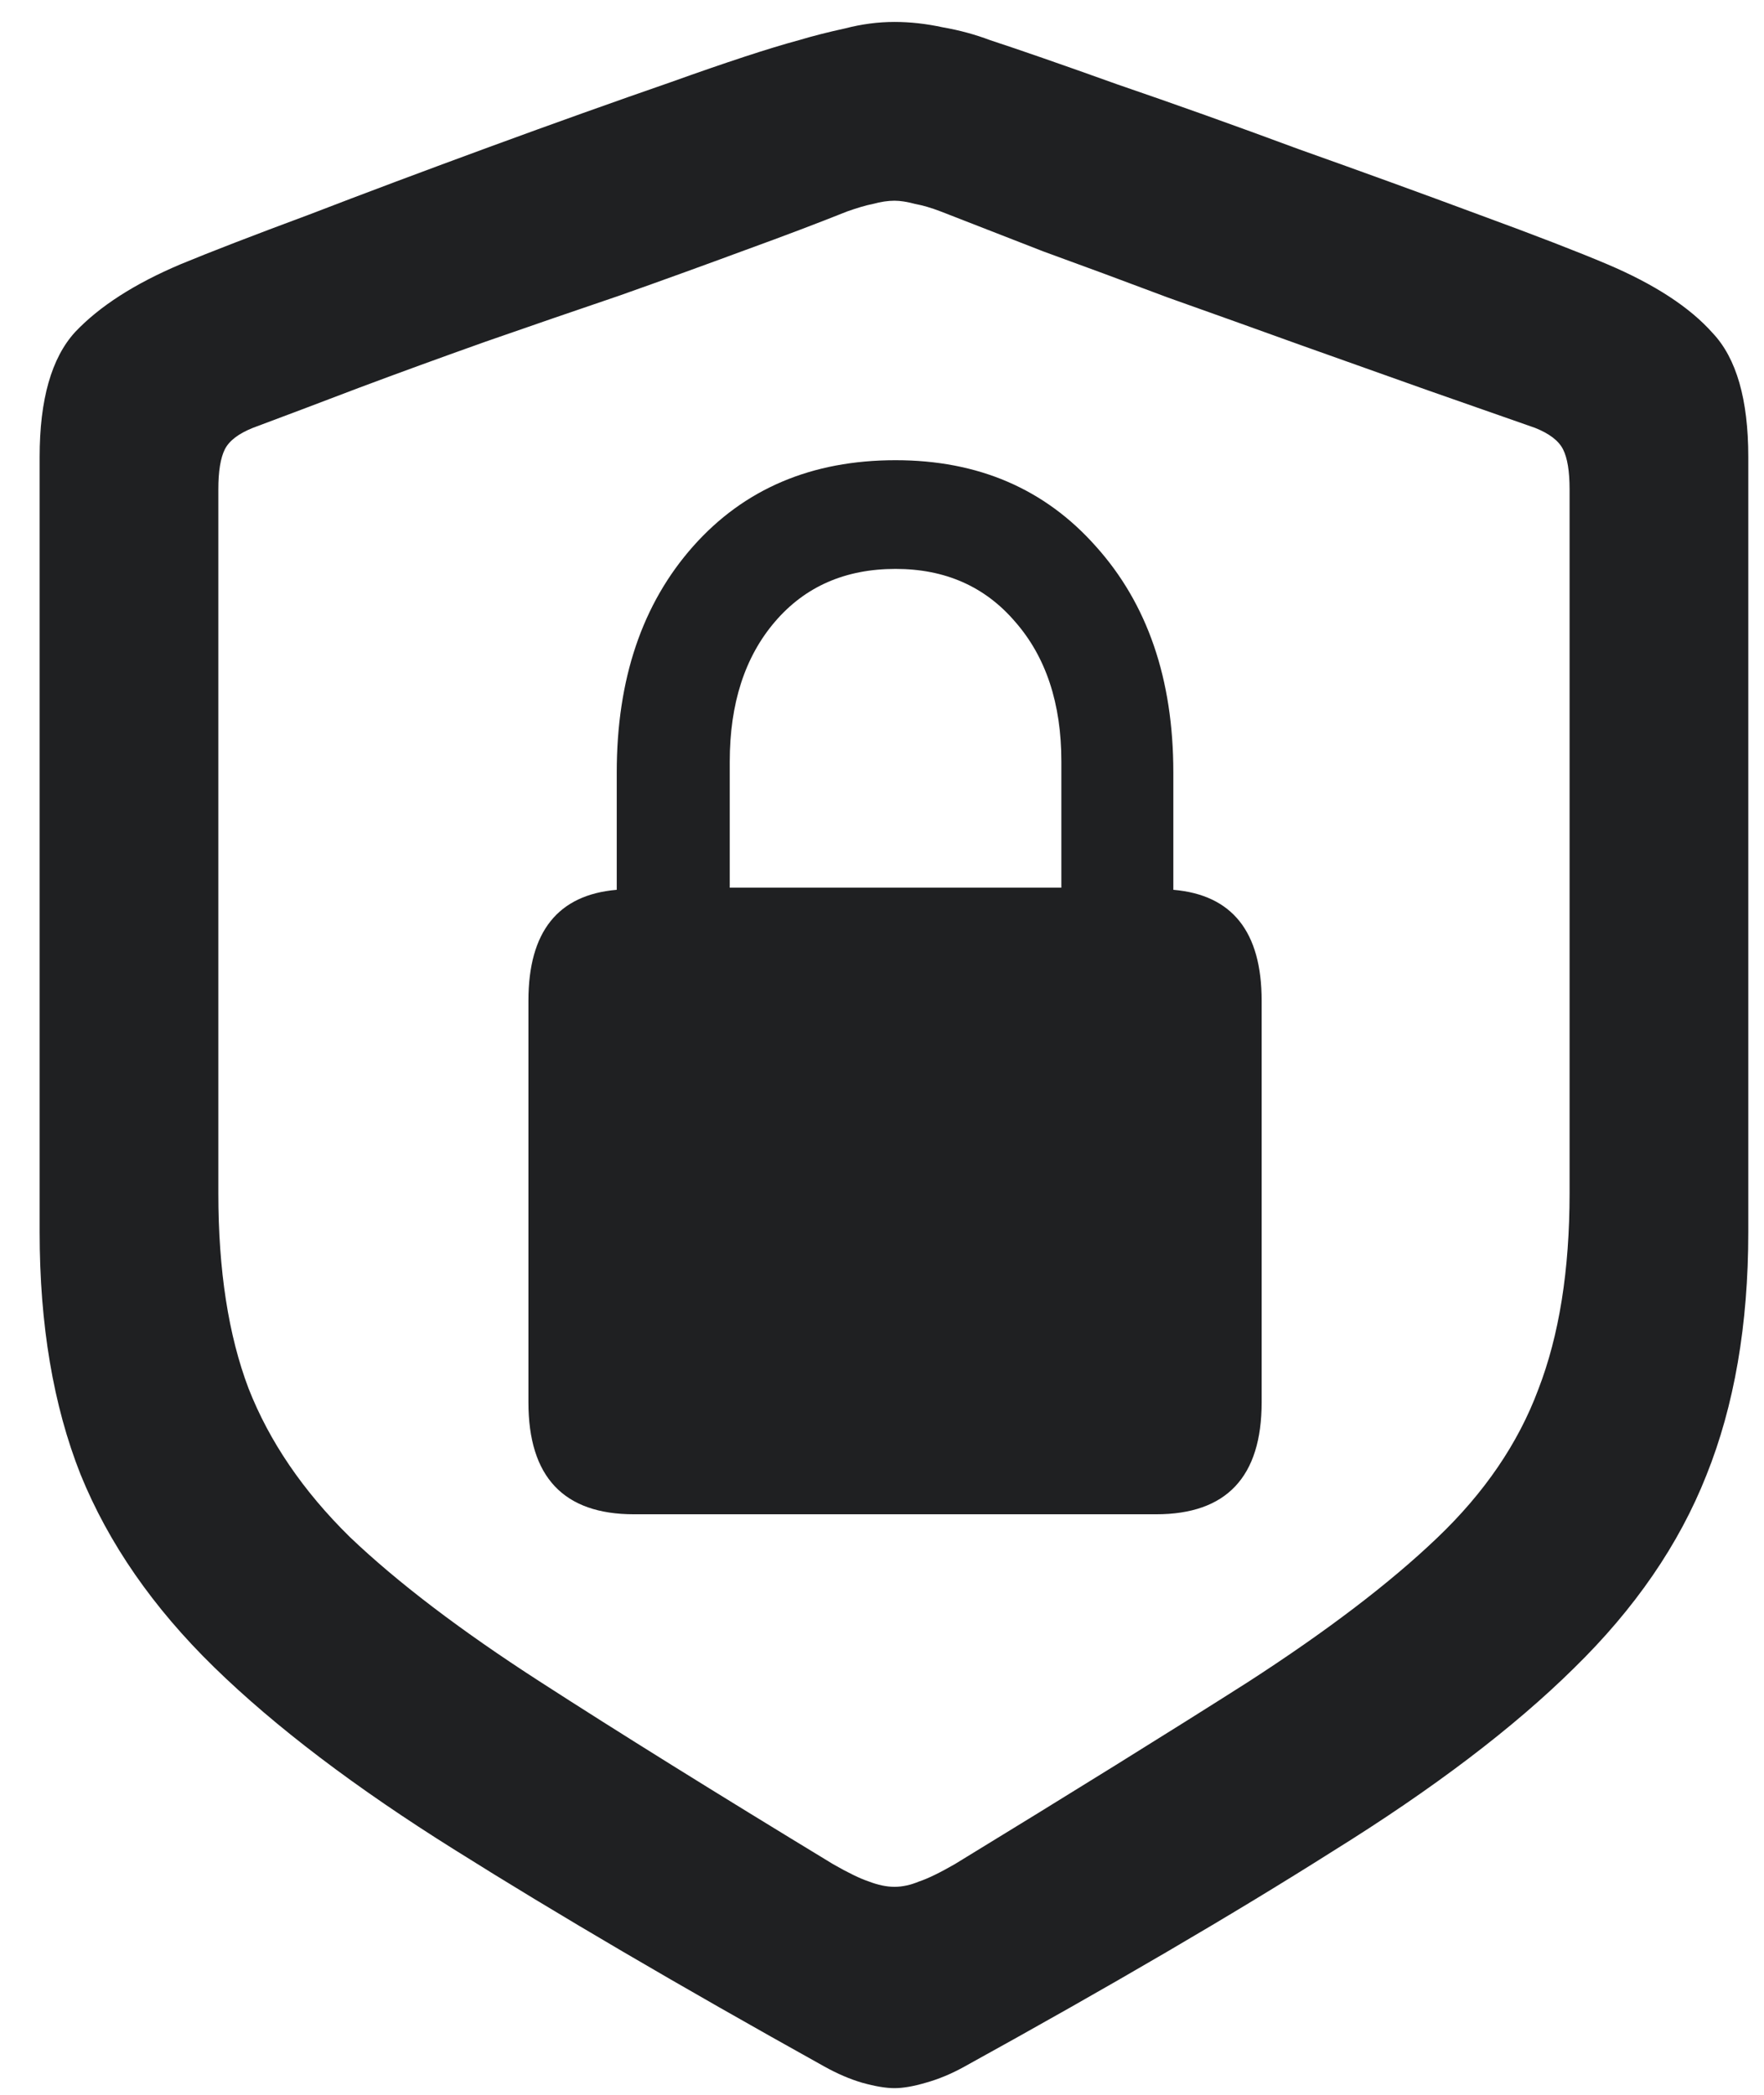 <svg class="xs:w-36 xs:h-36" width="32" height="38" viewBox="0 0 32 38" fill="none" xmlns="http://www.w3.org/2000/svg"><path d="M16.227 37.879C16.07 37.879 15.875 37.846 15.641 37.781C15.419 37.716 15.191 37.618 14.957 37.488C12.314 36.017 10.081 34.708 8.258 33.562C6.448 32.43 4.99 31.323 3.883 30.242C2.776 29.162 1.969 27.996 1.461 26.746C0.966 25.496 0.719 24.031 0.719 22.352V8.289C0.719 7.247 0.934 6.492 1.363 6.023C1.806 5.555 2.444 5.145 3.277 4.793C3.811 4.572 4.586 4.272 5.602 3.895C6.617 3.504 7.711 3.094 8.883 2.664C10.055 2.234 11.148 1.844 12.164 1.492C13.18 1.128 13.954 0.874 14.488 0.73C14.749 0.652 15.029 0.581 15.328 0.516C15.628 0.438 15.927 0.398 16.227 0.398C16.513 0.398 16.806 0.431 17.105 0.496C17.405 0.548 17.691 0.626 17.965 0.73C18.486 0.9 19.254 1.167 20.27 1.531C21.298 1.883 22.392 2.273 23.551 2.703C24.723 3.12 25.816 3.517 26.832 3.895C27.861 4.272 28.635 4.572 29.156 4.793C30.016 5.158 30.654 5.574 31.07 6.043C31.5 6.499 31.715 7.247 31.715 8.289V22.352C31.715 24.031 31.461 25.503 30.953 26.766C30.458 28.016 29.658 29.181 28.551 30.262C27.457 31.342 25.999 32.449 24.176 33.582C22.366 34.728 20.139 36.03 17.496 37.488C17.262 37.618 17.027 37.716 16.793 37.781C16.572 37.846 16.383 37.879 16.227 37.879ZM16.227 34.227C16.37 34.227 16.52 34.194 16.676 34.129C16.832 34.077 17.047 33.973 17.32 33.816C19.43 32.527 21.201 31.427 22.633 30.516C24.065 29.591 25.211 28.719 26.07 27.898C26.93 27.078 27.542 26.18 27.906 25.203C28.284 24.227 28.473 23.042 28.473 21.648V8.875C28.473 8.549 28.434 8.309 28.355 8.152C28.277 7.996 28.108 7.866 27.848 7.762C27.288 7.566 26.637 7.339 25.895 7.078C25.165 6.818 24.397 6.544 23.59 6.258C22.796 5.971 21.995 5.685 21.188 5.398C20.393 5.099 19.638 4.819 18.922 4.559C18.219 4.285 17.6 4.044 17.066 3.836C16.897 3.771 16.741 3.725 16.598 3.699C16.454 3.66 16.331 3.641 16.227 3.641C16.109 3.641 15.979 3.66 15.836 3.699C15.706 3.725 15.55 3.771 15.367 3.836C14.846 4.044 14.228 4.279 13.512 4.539C12.809 4.799 12.053 5.073 11.246 5.359C10.439 5.633 9.625 5.913 8.805 6.199C7.997 6.486 7.229 6.766 6.5 7.039C5.784 7.312 5.146 7.553 4.586 7.762C4.326 7.866 4.156 7.996 4.078 8.152C4 8.309 3.961 8.549 3.961 8.875V21.648C3.961 23.042 4.143 24.22 4.508 25.184C4.885 26.147 5.497 27.046 6.344 27.879C7.203 28.699 8.349 29.572 9.781 30.496C11.213 31.421 12.991 32.527 15.113 33.816C15.387 33.973 15.602 34.077 15.758 34.129C15.927 34.194 16.083 34.227 16.227 34.227ZM9.586 25.438V18.152C9.586 16.902 10.12 16.232 11.188 16.141V14.012C11.188 12.319 11.65 10.952 12.574 9.91C13.499 8.868 14.723 8.348 16.246 8.348C17.744 8.348 18.954 8.868 19.879 9.91C20.816 10.952 21.285 12.319 21.285 14.012V16.141C22.353 16.232 22.887 16.902 22.887 18.152V25.438C22.887 26.792 22.249 27.469 20.973 27.469H11.5C10.224 27.469 9.586 26.792 9.586 25.438ZM13.238 16.102H19.254V13.816C19.254 12.762 18.974 11.915 18.414 11.277C17.867 10.639 17.145 10.32 16.246 10.32C15.335 10.32 14.605 10.639 14.059 11.277C13.512 11.915 13.238 12.762 13.238 13.816V16.102Z" fill="#1F2022"></path></svg>